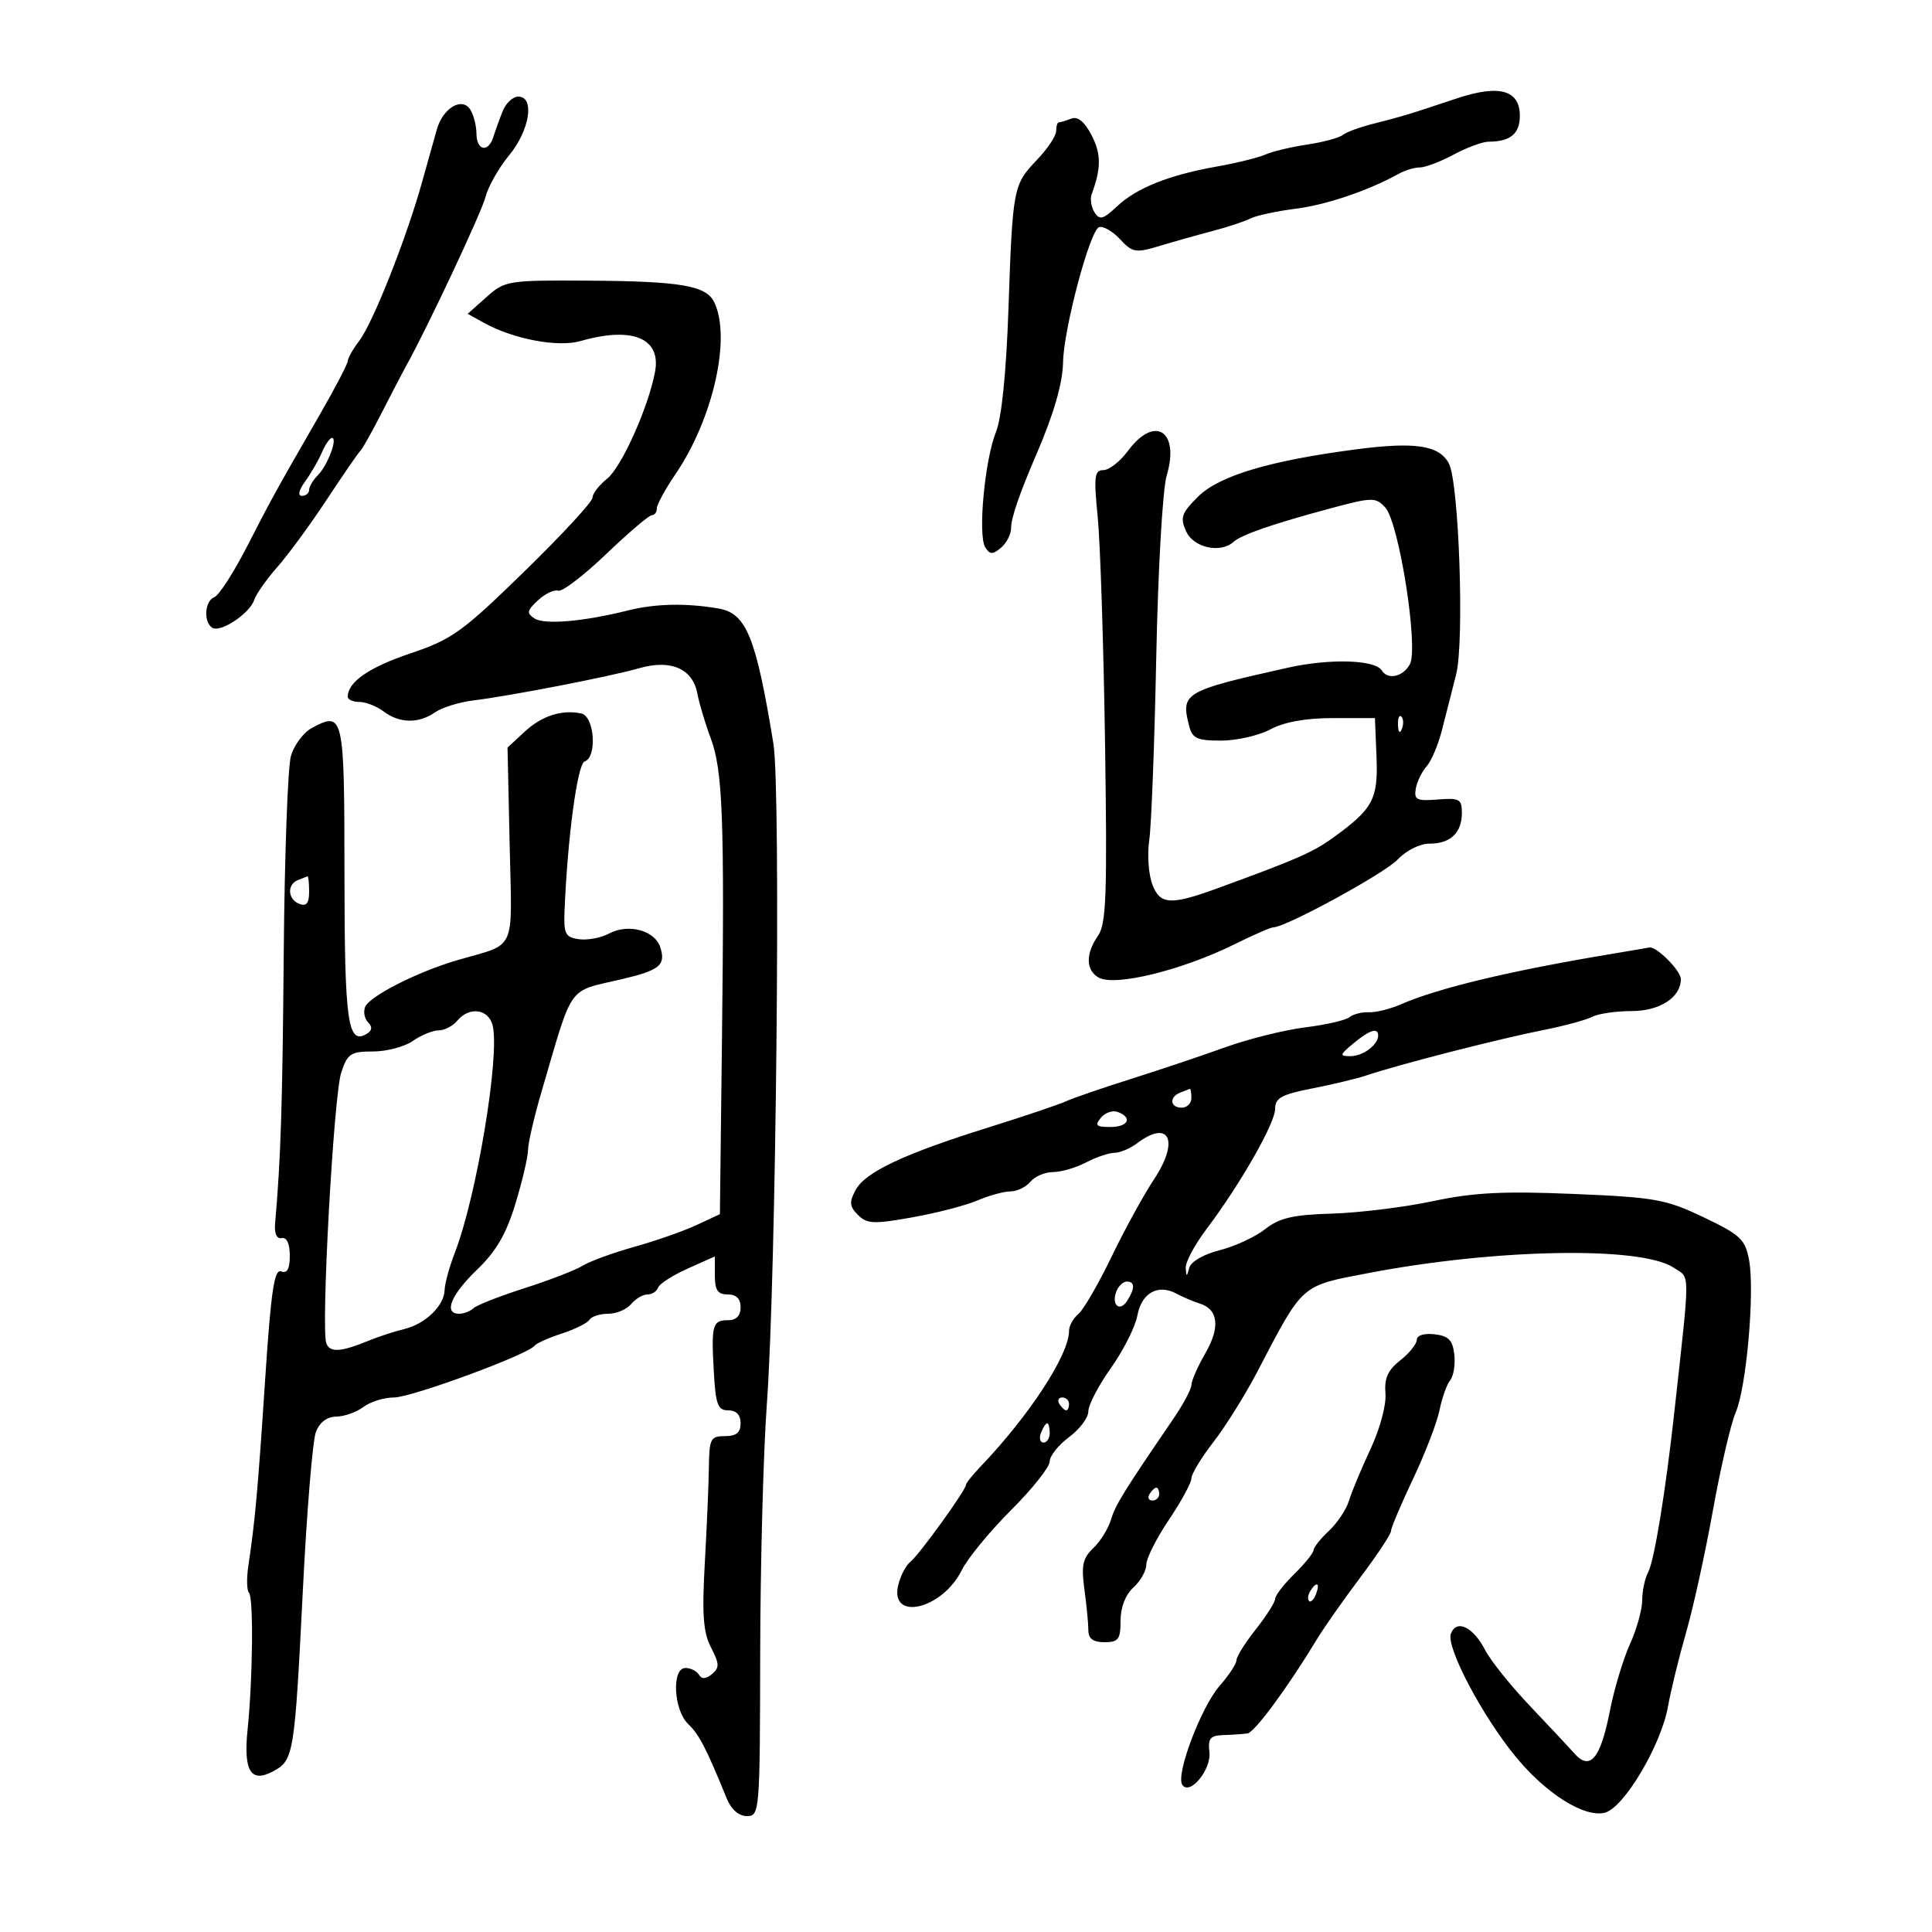 <svg xmlns="http://www.w3.org/2000/svg" width="300" height="300" viewBox="0 0 300 300" version="1.1">
	<path d="M 226.500 15.186 C 224.850 15.721, 222.150 16.613, 220.500 17.168 C 218.850 17.723, 215.718 18.610, 213.539 19.141 C 211.361 19.671, 209.111 20.480, 208.539 20.939 C 207.968 21.398, 205.475 22.075, 203 22.444 C 200.525 22.812, 197.600 23.509, 196.500 23.993 C 195.400 24.477, 192.025 25.313, 189 25.850 C 181.512 27.181, 176.508 29.174, 173.455 32.042 C 171.296 34.071, 170.748 34.217, 169.958 32.974 C 169.443 32.163, 169.243 30.896, 169.515 30.157 C 171.004 26.106, 171.004 23.908, 169.514 21.027 C 168.411 18.895, 167.363 18.031, 166.351 18.419 C 165.518 18.739, 164.648 19, 164.418 19 C 164.188 19, 164 19.608, 164 20.352 C 164 21.095, 162.663 23.102, 161.029 24.812 C 157.325 28.688, 157.245 29.106, 156.588 48.069 C 156.249 57.868, 155.533 64.910, 154.657 67.069 C 152.919 71.352, 151.820 83.092, 152.982 84.970 C 153.698 86.130, 154.119 86.146, 155.424 85.063 C 156.291 84.344, 157 82.965, 157 82 C 157 80.440, 158.310 76.629, 160.952 70.500 C 163.647 64.248, 165.008 59.534, 165.073 56.230 C 165.174 51.030, 169.253 35.731, 170.661 35.272 C 171.300 35.063, 172.768 35.908, 173.924 37.149 C 175.859 39.226, 176.345 39.310, 180.013 38.203 C 182.206 37.541, 185.912 36.497, 188.250 35.882 C 190.588 35.268, 193.248 34.388, 194.163 33.928 C 195.077 33.468, 198.227 32.788, 201.163 32.417 C 205.968 31.810, 212.512 29.590, 217.236 26.965 C 218.191 26.434, 219.656 26, 220.490 26 C 221.325 26, 223.686 25.100, 225.739 24 C 227.791 22.900, 230.228 22, 231.153 22 C 234.511 22, 236 20.771, 236 18 C 236 14.026, 232.903 13.109, 226.500 15.186 M 78.060 17.250 C 77.566 18.488, 76.915 20.288, 76.613 21.250 C 75.825 23.758, 74.003 23.411, 73.985 20.750 C 73.976 19.512, 73.539 17.825, 73.013 17 C 71.741 15.004, 68.756 16.792, 67.830 20.104 C 67.462 21.422, 66.402 25.200, 65.475 28.500 C 63.040 37.172, 57.909 50.115, 55.808 52.885 C 54.814 54.197, 54 55.622, 54 56.052 C 54 56.483, 52.088 60.157, 49.750 64.217 C 42.639 76.569, 42.261 77.255, 38.361 84.861 C 36.285 88.909, 34.004 92.445, 33.293 92.718 C 31.782 93.298, 31.558 96.609, 32.972 97.483 C 34.255 98.275, 38.774 95.270, 39.471 93.161 C 39.772 92.247, 41.390 89.948, 43.065 88.051 C 44.741 86.154, 48.202 81.429, 50.757 77.551 C 53.312 73.673, 55.654 70.275, 55.961 70 C 56.269 69.725, 57.781 67.025, 59.323 64 C 60.865 60.975, 62.504 57.825, 62.967 57 C 66.201 51.235, 74.791 32.970, 75.388 30.590 C 75.790 28.989, 77.442 26.074, 79.059 24.112 C 82.263 20.225, 83.077 15, 80.479 15 C 79.642 15, 78.553 16.012, 78.060 17.250 M 75.561 46.114 L 72.622 48.727 75.061 50.084 C 79.683 52.657, 86.605 53.974, 90.153 52.956 C 98.198 50.649, 102.692 52.508, 101.714 57.741 C 100.691 63.223, 96.514 72.539, 94.282 74.323 C 93.027 75.325, 92 76.658, 92 77.285 C 92 77.912, 87.235 83.069, 81.412 88.746 C 71.756 98.160, 70.197 99.280, 63.697 101.468 C 57.284 103.628, 54 105.905, 54 108.191 C 54 108.636, 54.814 109, 55.809 109 C 56.804 109, 58.491 109.661, 59.559 110.468 C 62.018 112.328, 65 112.387, 67.527 110.625 C 68.612 109.868, 71.300 109.030, 73.500 108.763 C 79.222 108.067, 94.835 105.034, 99.251 103.761 C 104.153 102.347, 107.559 103.823, 108.280 107.672 C 108.572 109.227, 109.502 112.343, 110.347 114.596 C 112.236 119.631, 112.513 127.017, 112.105 161.518 L 111.785 188.535 108.142 190.232 C 106.139 191.166, 101.800 192.684, 98.500 193.607 C 95.200 194.530, 91.600 195.844, 90.500 196.528 C 89.400 197.212, 85.350 198.779, 81.500 200.010 C 77.650 201.241, 74.073 202.642, 73.550 203.124 C 73.028 203.606, 72.015 204, 71.300 204 C 68.830 204, 70.015 201.060, 74.047 197.186 C 77.046 194.304, 78.597 191.641, 80.039 186.899 C 81.109 183.379, 81.988 179.632, 81.992 178.571 C 81.997 177.510, 82.933 173.460, 84.074 169.571 C 89.071 152.531, 87.984 154.062, 96.500 152.059 C 102.464 150.656, 103.413 149.876, 102.533 147.103 C 101.697 144.471, 97.566 143.359, 94.572 144.961 C 93.322 145.631, 91.219 146.026, 89.899 145.839 C 87.791 145.541, 87.519 145.016, 87.660 141.500 C 88.113 130.150, 89.661 118.613, 90.780 118.240 C 92.765 117.578, 92.312 111.211, 90.250 110.785 C 87.195 110.153, 84.132 111.149, 81.430 113.652 L 78.809 116.081 79.139 131.197 C 79.509 148.189, 80.332 146.377, 71 149.101 C 64.809 150.907, 57.325 154.712, 56.686 156.377 C 56.395 157.136, 56.610 158.210, 57.165 158.765 C 57.844 159.444, 57.790 160.012, 57 160.500 C 53.996 162.357, 53.500 158.867, 53.488 135.774 C 53.475 110.929, 53.358 110.400, 48.428 113.039 C 47.122 113.738, 45.657 115.702, 45.172 117.405 C 44.688 119.107, 44.187 132.841, 44.059 147.923 C 43.853 172.028, 43.607 179.747, 42.717 190 C 42.582 191.551, 42.974 192.405, 43.750 192.250 C 44.525 192.095, 45 193.127, 45 194.969 C 45 197.043, 44.595 197.782, 43.656 197.422 C 42.589 197.012, 42.078 200.462, 41.172 214.203 C 40.038 231.402, 39.604 236.222, 38.568 243.096 C 38.270 245.074, 38.314 246.981, 38.667 247.334 C 39.380 248.047, 39.250 260.760, 38.451 268.500 C 37.779 275, 38.927 276.912, 42.387 275.060 C 45.621 273.330, 45.738 272.615, 47.043 246.628 C 47.648 234.599, 48.549 223.687, 49.046 222.378 C 49.626 220.854, 50.767 219.989, 52.225 219.968 C 53.476 219.951, 55.374 219.276, 56.441 218.468 C 57.509 217.661, 59.643 217, 61.184 217 C 63.895 217, 81.987 210.338, 83 208.966 C 83.275 208.594, 85.181 207.742, 87.236 207.072 C 89.291 206.402, 91.230 205.437, 91.545 204.927 C 91.860 204.417, 93.161 204, 94.437 204 C 95.712 204, 97.315 203.325, 98 202.500 C 98.685 201.675, 99.827 201, 100.539 201 C 101.251 201, 101.992 200.524, 102.186 199.943 C 102.379 199.362, 104.442 198.034, 106.769 196.992 L 111 195.098 111 198.049 C 111 200.333, 111.452 201, 113 201 C 114.333 201, 115 201.667, 115 203 C 115 204.304, 114.333 205, 113.083 205 C 110.628 205, 110.429 205.708, 110.839 212.982 C 111.128 218.122, 111.457 219, 113.089 219 C 114.333 219, 115 219.698, 115 221 C 115 222.451, 114.333 223, 112.570 223 C 110.345 223, 110.134 223.403, 110.077 227.750 C 110.043 230.363, 109.758 237.078, 109.443 242.674 C 108.990 250.724, 109.192 253.470, 110.409 255.824 C 111.715 258.349, 111.738 258.972, 110.563 259.948 C 109.613 260.736, 108.974 260.768, 108.530 260.049 C 108.174 259.472, 107.234 259, 106.441 259 C 104.263 259, 104.581 265.520, 106.866 267.711 C 108.573 269.349, 109.675 271.477, 112.838 279.250 C 113.540 280.974, 114.711 282, 115.979 282 C 117.953 282, 118.001 281.408, 118.043 256.750 C 118.067 242.863, 118.532 225.425, 119.077 218 C 120.520 198.319, 121.274 122.703, 120.099 115.500 C 117.395 98.936, 115.901 95.243, 111.597 94.495 C 106.566 93.620, 101.765 93.721, 97.500 94.792 C 90.655 96.511, 84.563 97.037, 83.013 96.043 C 81.737 95.225, 81.811 94.824, 83.535 93.219 C 84.639 92.190, 86.050 91.517, 86.669 91.723 C 87.288 91.929, 90.638 89.376, 94.112 86.049 C 97.587 82.722, 100.783 80, 101.215 80 C 101.647 80, 102 79.519, 102 78.930 C 102 78.342, 103.284 75.979, 104.853 73.680 C 110.754 65.032, 113.605 52.329, 110.871 46.865 C 109.610 44.346, 105.612 43.668, 91.500 43.580 C 78.846 43.502, 78.422 43.570, 75.561 46.114 M 175.158 70 C 173.938 71.650, 172.218 73, 171.336 73 C 169.944 73, 169.827 73.963, 170.451 80.250 C 170.848 84.237, 171.359 100.022, 171.589 115.327 C 171.943 138.940, 171.778 143.479, 170.503 145.299 C 168.552 148.084, 168.592 150.672, 170.602 151.797 C 173.140 153.217, 183.577 150.652, 191.745 146.601 C 194.630 145.171, 197.313 144, 197.708 144 C 199.638 144, 215.007 135.622, 217.033 133.464 C 218.354 132.059, 220.477 131, 221.974 131 C 225.235 131, 227 129.323, 227 126.223 C 227 124.090, 226.616 123.878, 223.250 124.147 C 219.991 124.409, 219.545 124.190, 219.840 122.474 C 220.027 121.388, 220.789 119.818, 221.532 118.985 C 222.276 118.152, 223.360 115.565, 223.942 113.235 C 224.524 110.906, 225.496 107.088, 226.103 104.750 C 227.406 99.730, 226.553 74.902, 224.976 71.955 C 223.470 69.142, 219.741 68.574, 210.604 69.770 C 197.090 71.537, 189.270 73.884, 186.002 77.151 C 183.440 79.714, 183.217 80.381, 184.199 82.538 C 185.347 85.056, 189.536 85.967, 191.550 84.136 C 192.759 83.037, 197.632 81.352, 206.500 78.966 C 213.098 77.191, 213.591 77.181, 215.093 78.791 C 217.234 81.087, 220.302 100.568, 218.927 103.136 C 217.880 105.093, 215.504 105.624, 214.568 104.110 C 213.533 102.435, 206.501 102.226, 200 103.676 C 183.920 107.263, 183.357 107.589, 184.609 112.579 C 185.137 114.681, 185.796 115, 189.612 115 C 192.029 115, 195.481 114.213, 197.282 113.250 C 199.432 112.101, 202.779 111.500, 207.028 111.500 L 213.500 111.500 213.742 117.500 C 214.009 124.105, 213.213 125.590, 207 130.079 C 203.858 132.349, 201.365 133.440, 189 137.952 C 181.786 140.584, 180.136 140.487, 178.944 137.361 C 178.344 135.787, 178.123 132.695, 178.452 130.489 C 178.781 128.283, 179.272 115.484, 179.543 102.047 C 179.816 88.501, 180.533 75.952, 181.153 73.883 C 183.239 66.921, 179.314 64.379, 175.158 70 M 49.985 70.250 C 49.454 71.487, 48.286 73.513, 47.388 74.750 C 46.402 76.110, 46.200 77, 46.878 77 C 47.495 77, 48 76.582, 48 76.071 C 48 75.561, 48.616 74.527, 49.368 73.775 C 50.875 72.268, 52.482 68, 51.543 68 C 51.217 68, 50.516 69.013, 49.985 70.250 M 217.079 112.583 C 217.127 113.748, 217.364 113.985, 217.683 113.188 C 217.972 112.466, 217.936 111.603, 217.604 111.271 C 217.272 110.939, 217.036 111.529, 217.079 112.583 M 46.250 136.662 C 44.524 137.359, 44.680 139.663, 46.500 140.362 C 47.584 140.777, 48 140.252, 48 138.469 C 48 137.111, 47.888 136.036, 47.750 136.079 C 47.612 136.122, 46.938 136.385, 46.250 136.662 M 250.500 148.081 C 234.536 150.735, 223.358 153.405, 217.500 155.963 C 215.850 156.683, 213.621 157.232, 212.546 157.183 C 211.471 157.134, 210.121 157.479, 209.546 157.950 C 208.971 158.422, 205.875 159.132, 202.667 159.529 C 199.459 159.926, 193.834 161.331, 190.167 162.652 C 186.500 163.972, 179.900 166.188, 175.500 167.576 C 171.100 168.964, 166.600 170.513, 165.500 171.018 C 164.400 171.523, 159 173.343, 153.500 175.063 C 140.354 179.174, 134.369 181.992, 132.862 184.780 C 131.841 186.669, 131.903 187.332, 133.227 188.656 C 134.627 190.056, 135.665 190.102, 141.662 189.030 C 145.423 188.358, 149.978 187.176, 151.784 186.404 C 153.590 185.632, 155.897 185, 156.911 185 C 157.925 185, 159.315 184.325, 160 183.500 C 160.685 182.675, 162.263 182, 163.508 182 C 164.753 182, 167.060 181.328, 168.636 180.506 C 170.211 179.685, 172.201 179.010, 173.059 179.006 C 173.916 179.003, 175.491 178.339, 176.559 177.532 C 181.573 173.739, 183.177 177.130, 179.200 183.117 C 177.599 185.528, 174.623 190.954, 172.586 195.176 C 170.550 199.397, 168.235 203.390, 167.442 204.048 C 166.649 204.706, 166 205.880, 166 206.656 C 166 210.363, 159.858 219.780, 152.250 227.738 C 151.012 229.032, 150 230.300, 150 230.556 C 150 231.358, 142.719 241.451, 141.383 242.500 C 140.682 243.050, 139.826 244.677, 139.480 246.114 C 138.102 251.844, 146.340 249.908, 149.355 243.794 C 150.248 241.982, 153.683 237.800, 156.988 234.500 C 160.292 231.200, 162.997 227.797, 162.998 226.938 C 162.999 226.079, 164.350 224.378, 166 223.158 C 167.650 221.938, 169 220.133, 169 219.146 C 169 218.159, 170.576 215.136, 172.501 212.427 C 174.427 209.719, 176.274 206.055, 176.606 204.285 C 177.270 200.747, 179.803 199.328, 182.687 200.879 C 183.684 201.415, 185.298 202.102, 186.273 202.404 C 189.183 203.308, 189.505 206.068, 187.173 210.120 C 185.978 212.197, 185 214.417, 185 215.053 C 185 215.689, 183.726 218.075, 182.169 220.355 C 174.451 231.654, 173.196 233.685, 172.502 236 C 172.089 237.375, 170.856 239.354, 169.760 240.397 C 168.124 241.955, 167.878 243.095, 168.384 246.786 C 168.723 249.257, 169 252.116, 169 253.140 C 169 254.457, 169.729 255, 171.500 255 C 173.668 255, 174 254.556, 174 251.655 C 174 249.580, 174.759 247.623, 176 246.500 C 177.100 245.505, 178 243.905, 178 242.946 C 178 241.986, 179.575 238.861, 181.500 236 C 183.425 233.139, 185 230.243, 185 229.564 C 185 228.884, 186.540 226.342, 188.421 223.914 C 190.303 221.486, 193.370 216.575, 195.236 213 C 202.420 199.238, 201.890 199.709, 212.455 197.686 C 232.264 193.894, 254.754 193.482, 259.847 196.819 C 262.491 198.552, 262.476 196.646, 260.020 219 C 258.637 231.586, 256.880 242.356, 255.916 244.157 C 255.412 245.099, 255 247.048, 255 248.489 C 255 249.930, 254.143 252.998, 253.095 255.305 C 252.047 257.612, 250.640 262.305, 249.968 265.733 C 248.534 273.052, 246.913 275.007, 244.512 272.317 C 243.620 271.318, 240.475 267.958, 237.523 264.850 C 234.571 261.743, 231.462 257.860, 230.614 256.221 C 228.748 252.612, 226.175 251.381, 225.294 253.676 C 224.506 255.729, 230.145 266.436, 235.352 272.775 C 240.097 278.552, 246.040 282.283, 249.206 281.474 C 252.158 280.719, 257.931 271.011, 259 265.003 C 259.441 262.526, 260.708 257.350, 261.816 253.500 C 262.924 249.650, 264.801 241.100, 265.987 234.500 C 267.173 227.900, 268.760 221.078, 269.512 219.341 C 271.191 215.467, 272.503 200.495, 271.590 195.630 C 270.993 192.444, 270.243 191.741, 264.539 189.019 C 258.668 186.217, 257.048 185.926, 244.328 185.394 C 233.411 184.937, 228.816 185.173, 222.500 186.516 C 218.100 187.451, 211.064 188.319, 206.864 188.446 C 200.746 188.630, 198.674 189.111, 196.442 190.867 C 194.910 192.072, 191.733 193.542, 189.382 194.134 C 186.910 194.756, 184.922 195.905, 184.669 196.855 C 184.279 198.322, 184.219 198.326, 184.116 196.894 C 184.052 196.010, 185.491 193.310, 187.312 190.894 C 192.577 183.910, 198 174.420, 198 172.190 C 198 170.494, 198.988 169.948, 203.750 169.014 C 206.912 168.394, 210.625 167.508, 212 167.046 C 217.288 165.267, 232.619 161.339, 240 159.871 C 243.025 159.269, 246.281 158.377, 247.236 157.888 C 248.191 157.400, 250.934 157, 253.331 157 C 257.728 157, 261 154.883, 261 152.039 C 261 150.715, 257.190 146.896, 256.097 147.125 C 255.769 147.193, 253.250 147.624, 250.500 148.081 M 71 158.500 C 70.315 159.325, 69.010 160, 68.100 160 C 67.190 160, 65.394 160.736, 64.109 161.636 C 62.824 162.536, 60.038 163.273, 57.919 163.273 C 54.453 163.273, 53.957 163.602, 52.985 166.544 C 51.810 170.105, 49.815 206.354, 50.671 208.586 C 51.239 210.065, 52.907 209.958, 57.294 208.161 C 58.831 207.531, 61.306 206.724, 62.794 206.367 C 66.060 205.584, 68.984 202.742, 69.044 200.292 C 69.068 199.306, 69.784 196.700, 70.634 194.500 C 74.013 185.760, 77.638 163.985, 76.502 159.250 C 75.879 156.654, 72.872 156.244, 71 158.500 M 210.139 162.033 C 208.004 163.812, 207.961 164, 209.689 164 C 211.637 164, 214 162.246, 214 160.800 C 214 159.505, 212.661 159.932, 210.139 162.033 M 183.250 169.662 C 181.509 170.365, 181.684 172, 183.500 172 C 184.325 172, 185 171.325, 185 170.500 C 185 169.675, 184.887 169.036, 184.750 169.079 C 184.613 169.122, 183.938 169.385, 183.250 169.662 M 170.951 173.559 C 169.962 174.751, 170.208 175, 172.378 175 C 175.188 175, 175.922 173.568, 173.573 172.666 C 172.788 172.365, 171.608 172.767, 170.951 173.559 M 173.345 200.543 C 172.535 202.653, 173.887 203.793, 175.039 201.971 C 176.263 200.035, 176.239 199, 174.969 199 C 174.401 199, 173.671 199.694, 173.345 200.543 M 220 208.040 C 220 208.685, 218.845 210.120, 217.434 211.230 C 215.502 212.750, 214.933 214.021, 215.132 216.374 C 215.281 218.144, 214.277 221.885, 212.817 225 C 211.399 228.025, 209.898 231.625, 209.480 233 C 209.063 234.375, 207.660 236.491, 206.361 237.702 C 205.062 238.913, 203.987 240.263, 203.972 240.702 C 203.957 241.141, 202.607 242.813, 200.972 244.417 C 199.338 246.021, 198 247.756, 198 248.273 C 198 248.789, 196.650 250.917, 195 253 C 193.350 255.083, 192 257.239, 192 257.791 C 192 258.343, 190.824 260.134, 189.387 261.772 C 186.531 265.026, 182.565 275.488, 183.571 277.114 C 184.689 278.923, 188.116 274.818, 187.796 272.054 C 187.550 269.934, 187.925 269.487, 190 269.421 C 191.375 269.378, 193.038 269.265, 193.697 269.171 C 194.813 269.011, 199.896 262.123, 204.500 254.528 C 205.600 252.714, 208.637 248.388, 211.250 244.915 C 213.863 241.441, 216 238.205, 216 237.722 C 216 237.239, 217.532 233.616, 219.404 229.672 C 221.277 225.727, 223.128 220.925, 223.520 219 C 223.911 217.075, 224.661 214.965, 225.188 214.310 C 225.714 213.656, 225.999 211.856, 225.822 210.310 C 225.567 208.086, 224.927 207.434, 222.750 207.184 C 221.134 206.998, 220 207.351, 220 208.040 M 164.500 218 C 164.840 218.550, 165.316 219, 165.559 219 C 165.802 219, 166 218.550, 166 218 C 166 217.450, 165.523 217, 164.941 217 C 164.359 217, 164.160 217.450, 164.500 218 M 161.638 222.500 C 161.322 223.325, 161.499 224, 162.031 224 C 162.564 224, 163 223.325, 163 222.500 C 163 221.675, 162.823 221, 162.607 221 C 162.391 221, 161.955 221.675, 161.638 222.500 M 178.500 232 C 178.160 232.550, 178.359 233, 178.941 233 C 179.523 233, 180 232.550, 180 232 C 180 231.450, 179.802 231, 179.559 231 C 179.316 231, 178.840 231.450, 178.500 232 M 203.459 247.067 C 203.096 247.653, 203.014 248.348, 203.276 248.610 C 203.538 248.872, 204.019 248.392, 204.345 247.543 C 205.021 245.781, 204.445 245.471, 203.459 247.067" stroke="none" fill="black" fill-rule="evenodd"/>
</svg>